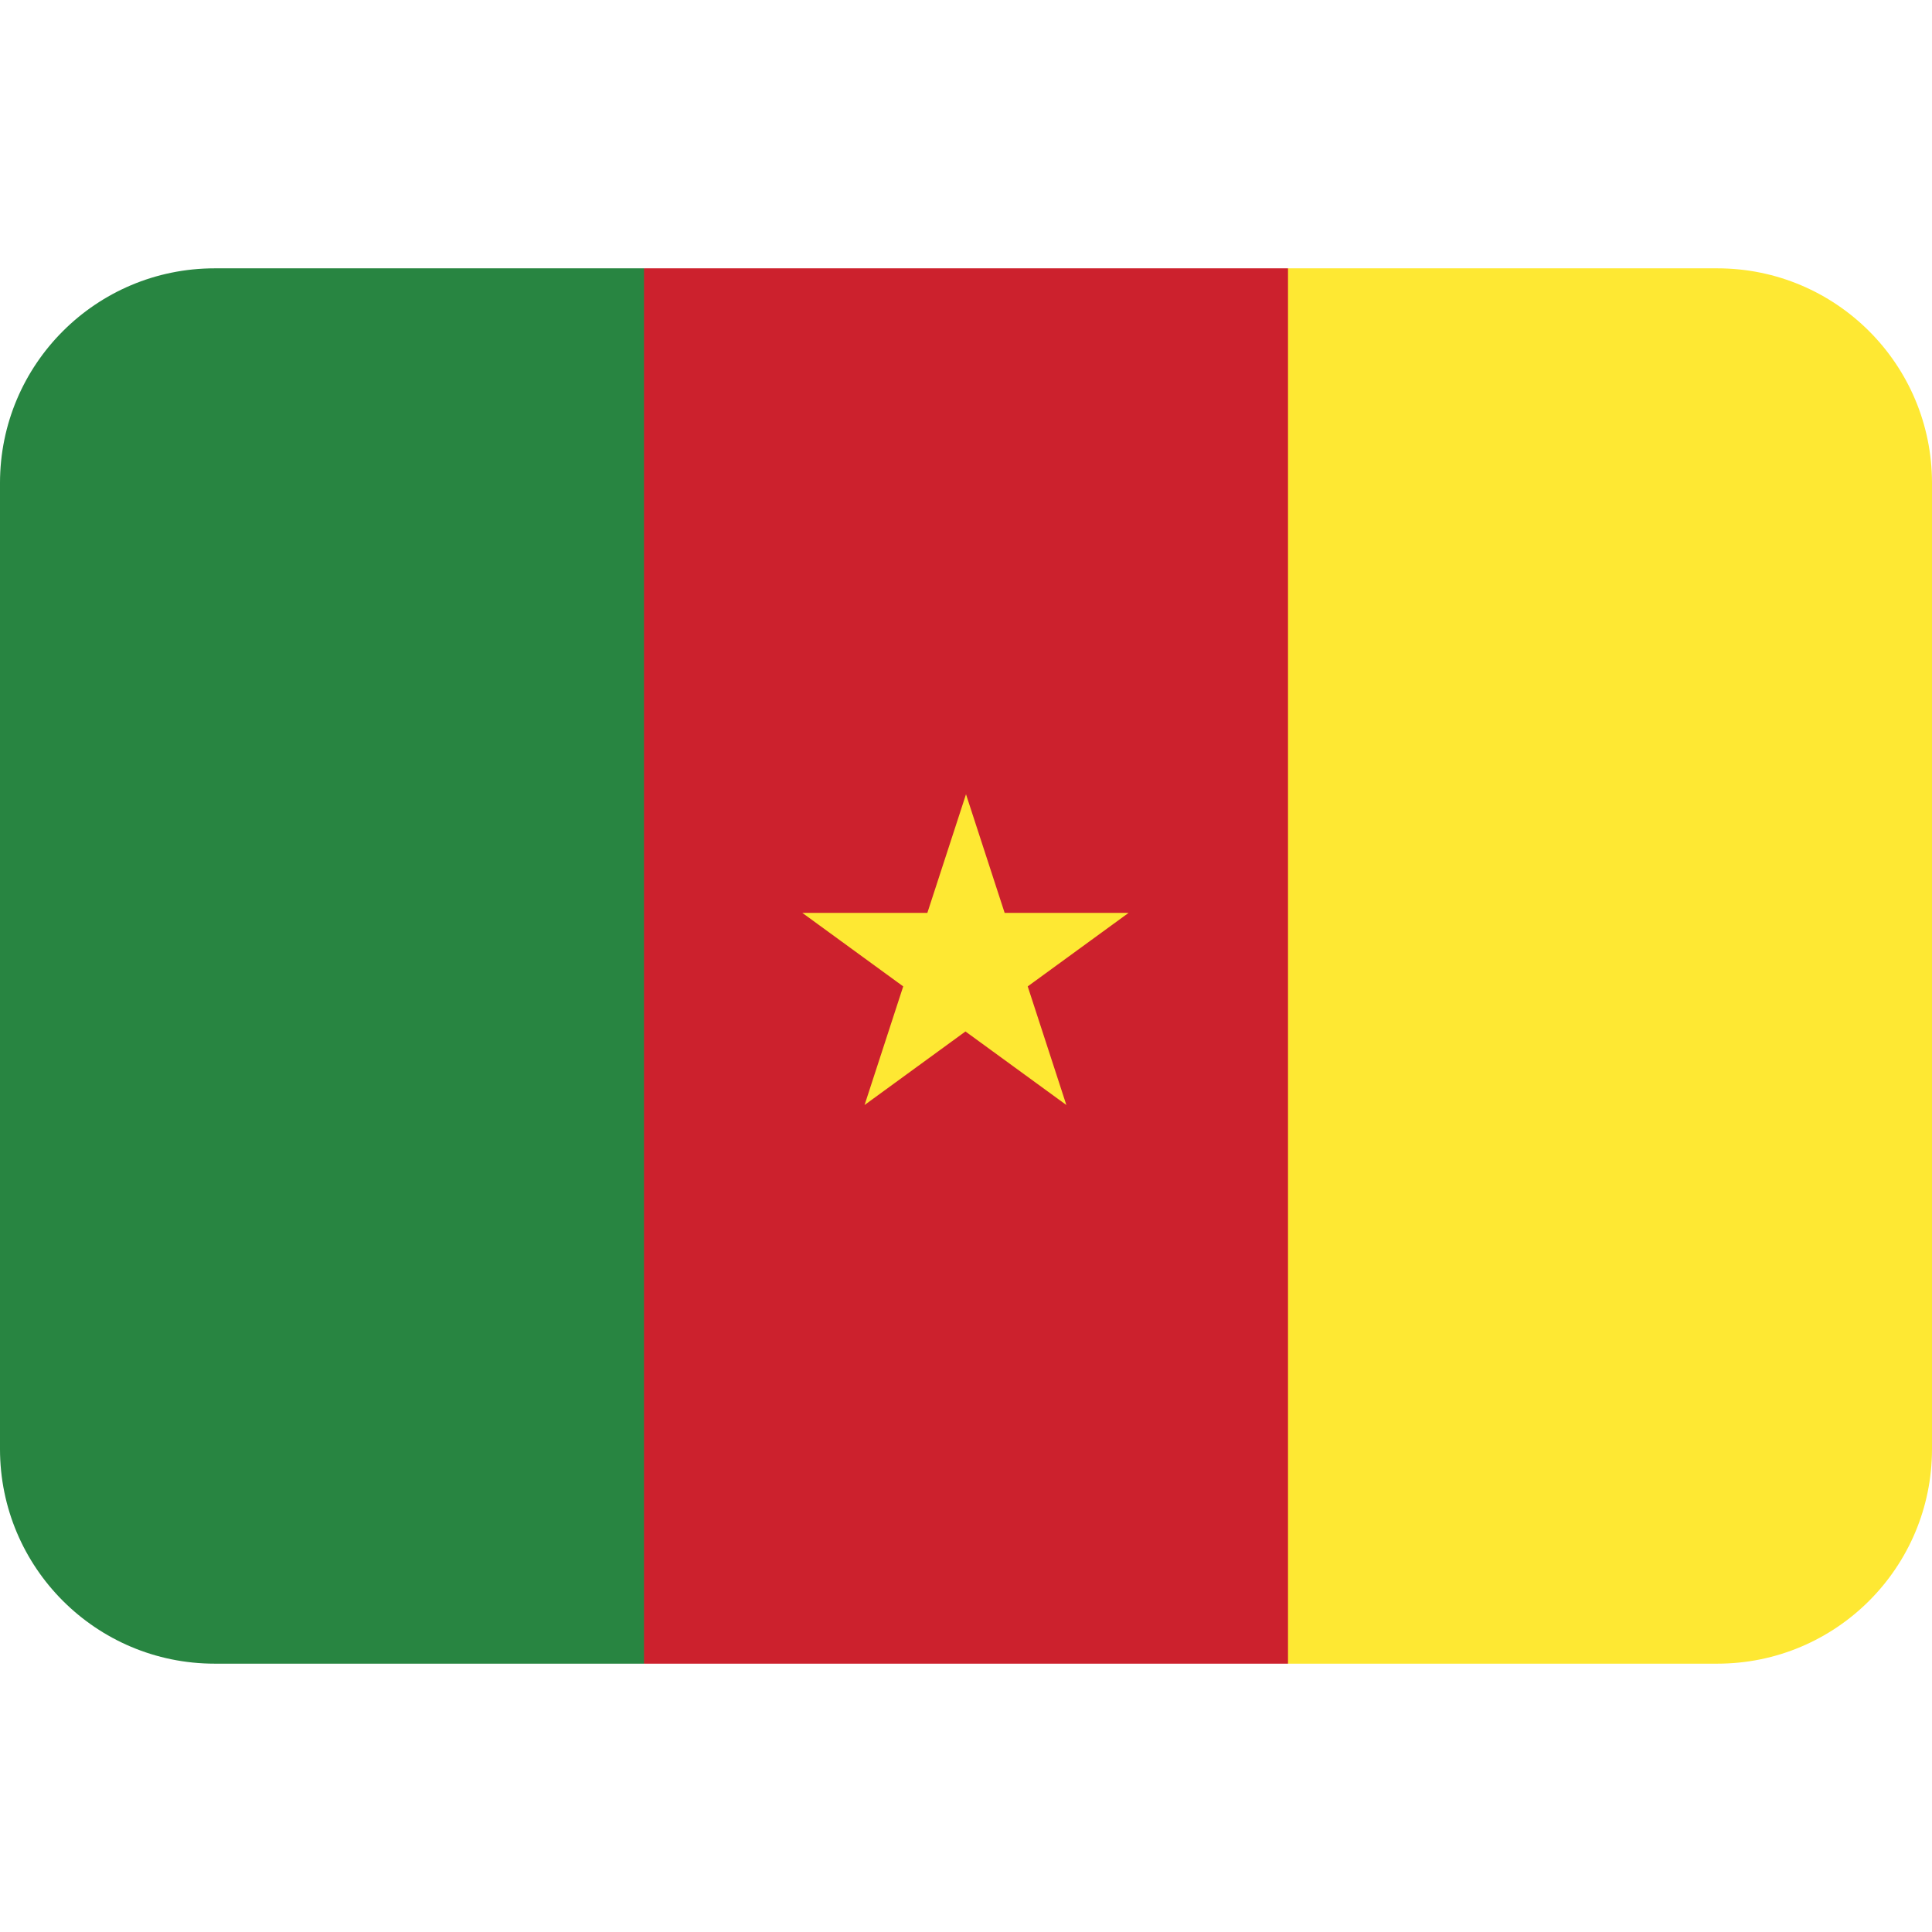<?xml version="1.0" encoding="UTF-8" standalone="no"?>
<svg
   viewBox="0 0 36 36"
   version="1.1"
   id="svg3"
   sodipodi:docname="1f1e8-1f1f2.svg"
   inkscape:version="1.4-beta3 (01c8a1c, 2024-08-28, custom)"
   xmlns:inkscape="http://www.inkscape.org/namespaces/inkscape"
   xmlns:sodipodi="http://sodipodi.sourceforge.net/DTD/sodipodi-0.dtd"
   xmlns="http://www.w3.org/2000/svg"
   xmlns:svg="http://www.w3.org/2000/svg">
  <defs
     id="defs3" />
  <sodipodi:namedview
     id="namedview3"
     pagecolor="#ffffff"
     bordercolor="#666666"
     borderopacity="1.0"
     inkscape:showpageshadow="2"
     inkscape:pageopacity="0.0"
     inkscape:pagecheckerboard="0"
     inkscape:deskcolor="#d1d1d1"
     inkscape:zoom="21.694444"
     inkscape:cx="18"
     inkscape:cy="18"
     inkscape:window-width="1680"
     inkscape:window-height="998"
     inkscape:window-x="-8"
     inkscape:window-y="-8"
     inkscape:window-maximized="1"
     inkscape:current-layer="svg3" />
  <path
     d="M 12,5 4,18 12,31 H 24 L 32,18 24,5 Z"
     fill="#cc212d"
     id="path1"
     sodipodi:nodetypes="ccccccc" />
  <path
     d="m4 5c-2.21 0-4 1.79-4 4v18c0 2.21 1.79 4 4 4h8v-26z"
     fill="#288541"
     id="path2" />
  <path
     d="m32 5h-8v26h8c2.21 0 4-1.79 4-4v-18c0-2.21-1.79-4-4-4zm-13.28 12.01-.72-2.21-.72 2.21h-2.33l1.88 1.37-.72 2.21 1.88-1.37 1.88 1.37-.72-2.21 1.88-1.37z"
     fill="#fee833"
     id="path3" />
</svg>
